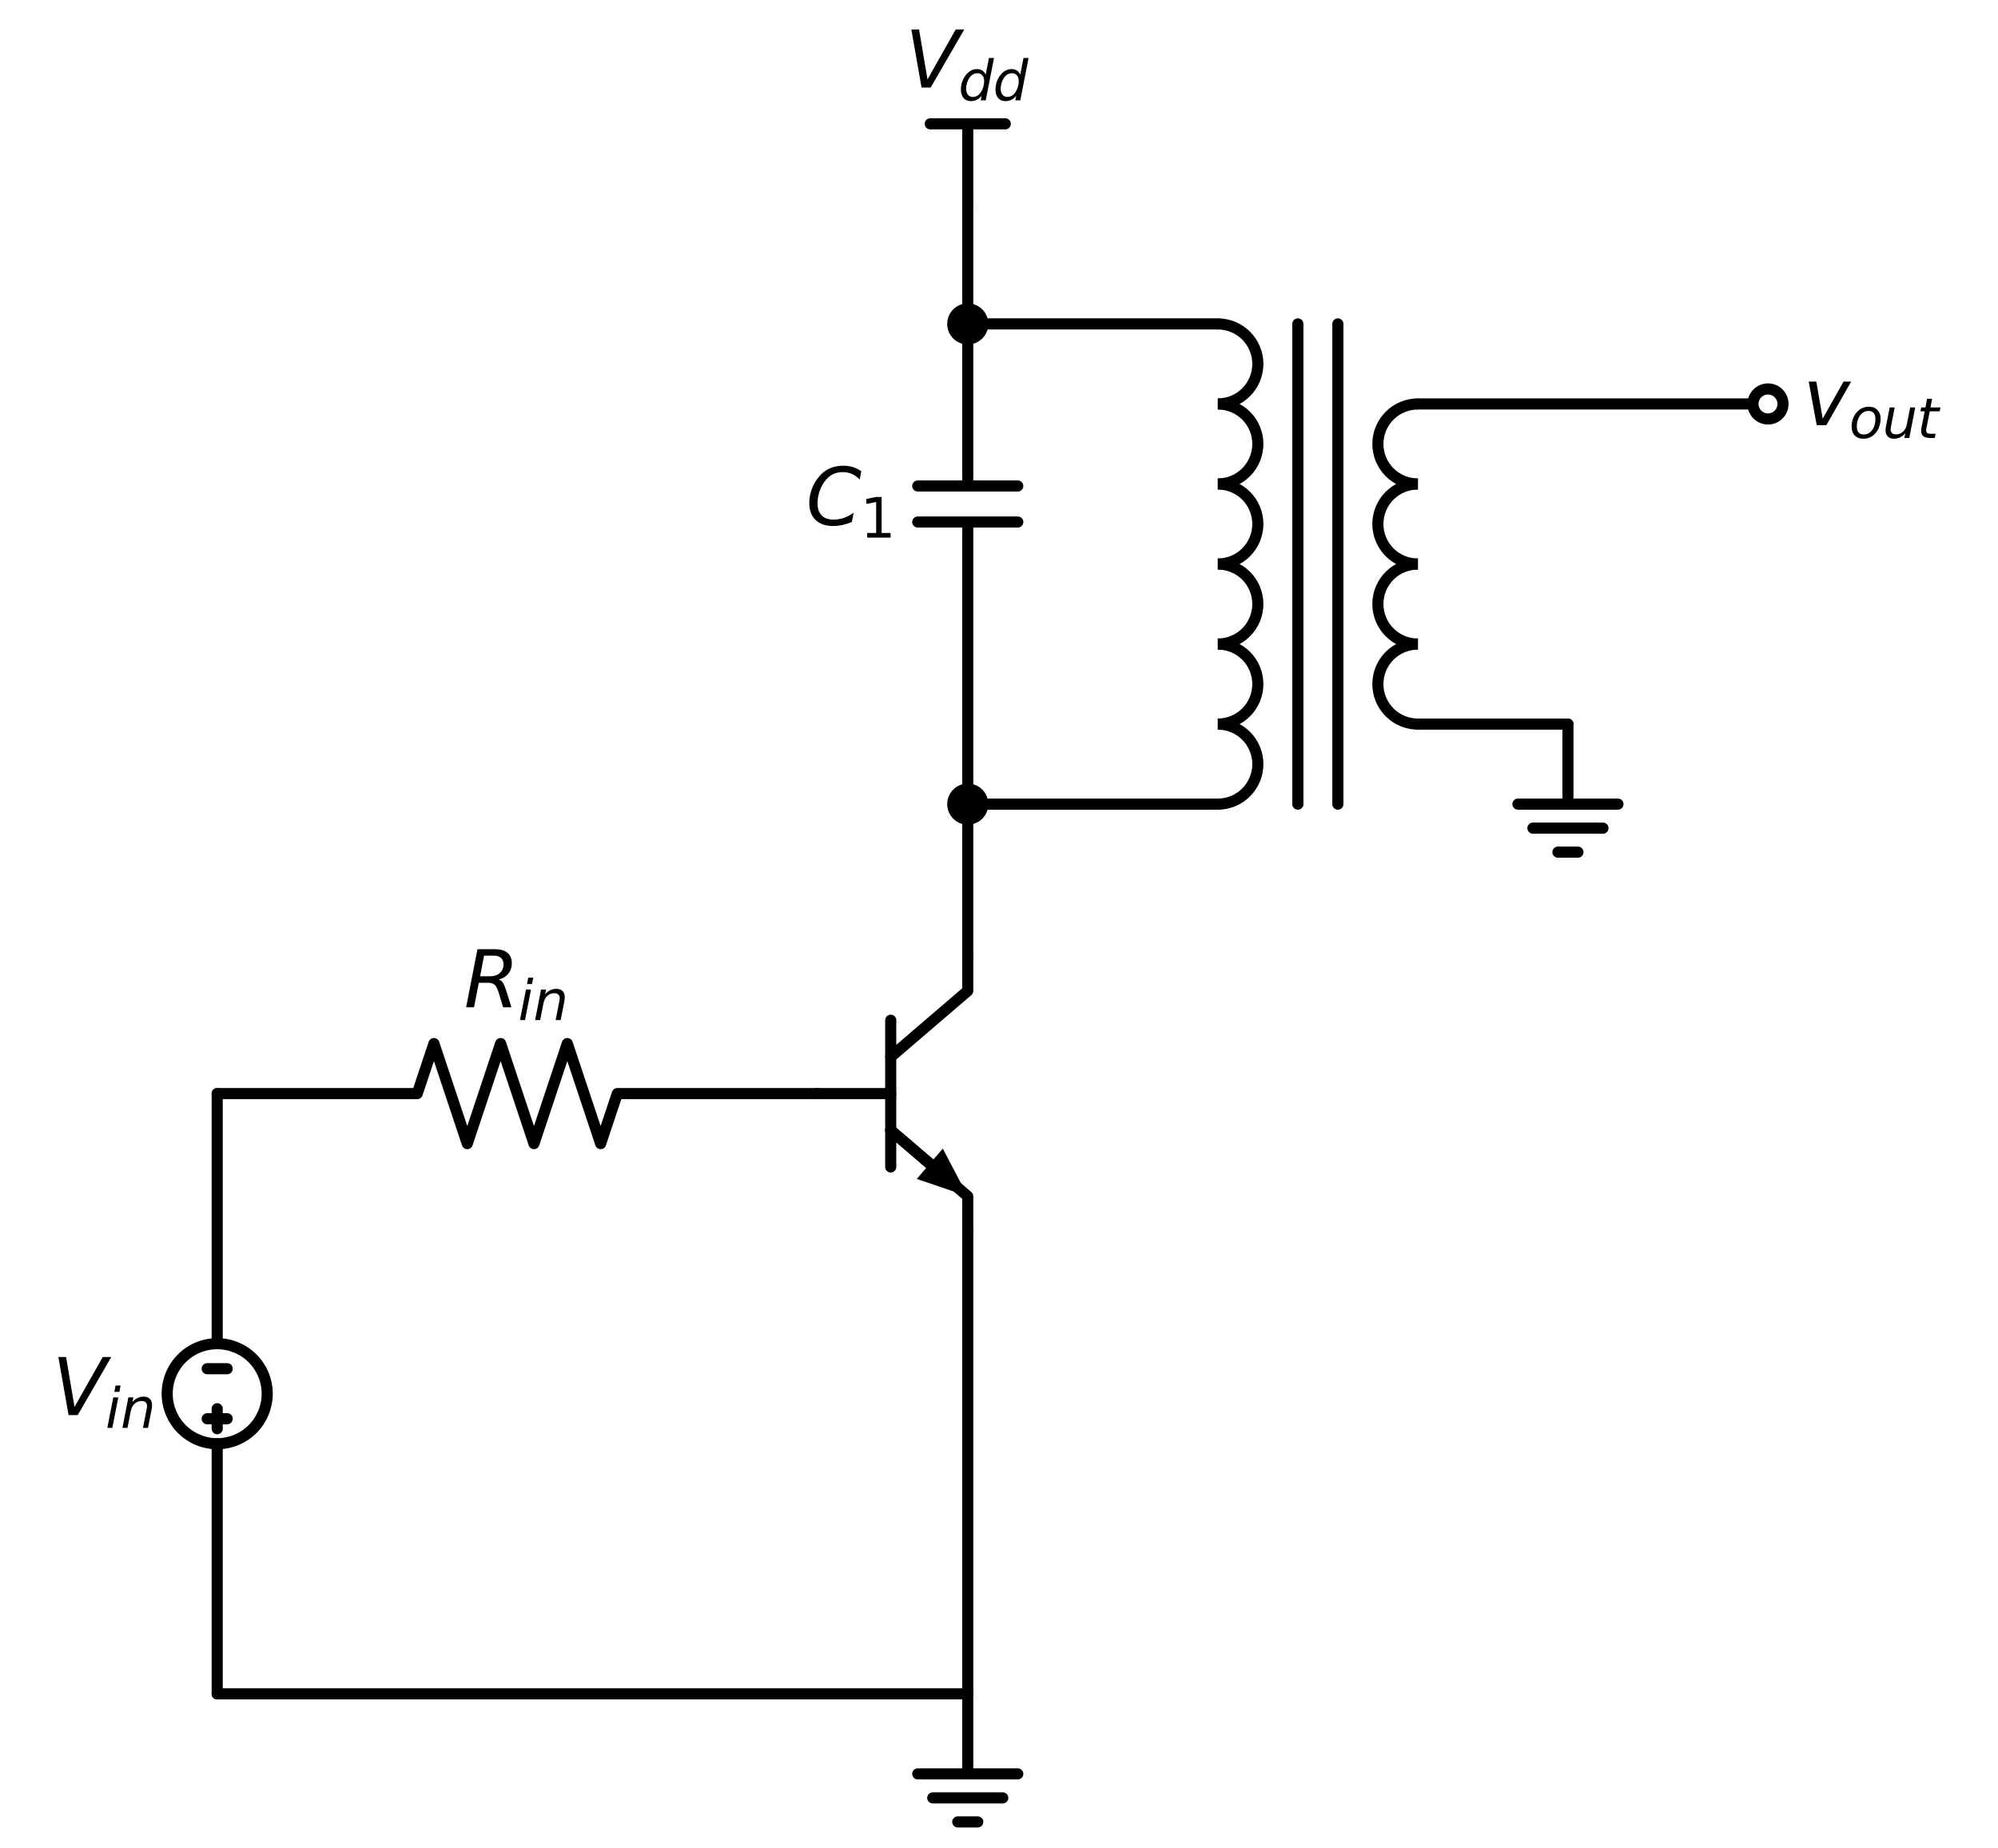 <?xml version="1.0" encoding="utf-8" standalone="no"?>
<!DOCTYPE svg PUBLIC "-//W3C//DTD SVG 1.1//EN"
  "http://www.w3.org/Graphics/SVG/1.1/DTD/svg11.dtd">
<svg xmlns:xlink="http://www.w3.org/1999/xlink" width="359.532pt" height="332.48pt" viewBox="0 0 359.532 332.48" xmlns="http://www.w3.org/2000/svg" version="1.1">
 <defs>
  <style type="text/css">*{stroke-linejoin: round; stroke-linecap: butt}</style>
 </defs>
 <g id="figure_1">
  <g id="patch_1">
   <path d="M 0 332.48 
L 359.532 332.48 
L 359.532 0 
L 0 0 
z
" style="fill: #ffffff"/>
  </g>
  <g id="axes_1">
   <g id="patch_2">
    <path d="M 39.084 259.76 
C 41.471 259.76 43.76 258.812 45.448 257.124 
C 47.136 255.436 48.084 253.147 48.084 250.76 
C 48.084 248.373 47.136 246.084 45.448 244.396 
C 43.76 242.708 41.471 241.76 39.084 241.76 
C 36.697 241.76 34.408 242.708 32.72 244.396 
C 31.032 246.084 30.084 248.373 30.084 250.76 
C 30.084 253.147 31.032 255.436 32.72 257.124 
C 34.408 258.812 36.697 259.76 39.084 259.76 
L 39.084 259.76 
z
" clip-path="url(#p8a942e8663)" style="fill: none; stroke: #000000; stroke-width: 2; stroke-linejoin: miter"/>
   </g>
   <g id="patch_3">
    <path d="M 219.144 72.68 
C 221.053 72.68 222.885 71.921 224.235 70.571 
C 225.585 69.221 226.344 67.389 226.344 65.48 
C 226.344 63.571 225.585 61.739 224.235 60.389 
C 222.885 59.039 221.053 58.28 219.144 58.28 
" clip-path="url(#p8a942e8663)" style="fill: none; stroke: #000000; stroke-width: 2; stroke-linejoin: miter"/>
   </g>
   <g id="patch_4">
    <path d="M 219.144 87.08 
C 221.053 87.08 222.885 86.321 224.235 84.971 
C 225.585 83.621 226.344 81.789 226.344 79.88 
C 226.344 77.971 225.585 76.139 224.235 74.789 
C 222.885 73.439 221.053 72.68 219.144 72.68 
" clip-path="url(#p8a942e8663)" style="fill: none; stroke: #000000; stroke-width: 2; stroke-linejoin: miter"/>
   </g>
   <g id="patch_5">
    <path d="M 219.144 101.48 
C 221.053 101.48 222.885 100.721 224.235 99.371 
C 225.585 98.021 226.344 96.189 226.344 94.28 
C 226.344 92.371 225.585 90.539 224.235 89.189 
C 222.885 87.839 221.053 87.08 219.144 87.08 
" clip-path="url(#p8a942e8663)" style="fill: none; stroke: #000000; stroke-width: 2; stroke-linejoin: miter"/>
   </g>
   <g id="patch_6">
    <path d="M 219.144 115.88 
C 221.053 115.88 222.885 115.121 224.235 113.771 
C 225.585 112.421 226.344 110.589 226.344 108.68 
C 226.344 106.771 225.585 104.939 224.235 103.589 
C 222.885 102.239 221.053 101.48 219.144 101.48 
" clip-path="url(#p8a942e8663)" style="fill: none; stroke: #000000; stroke-width: 2; stroke-linejoin: miter"/>
   </g>
   <g id="patch_7">
    <path d="M 219.144 130.28 
C 221.053 130.28 222.885 129.521 224.235 128.171 
C 225.585 126.821 226.344 124.989 226.344 123.08 
C 226.344 121.171 225.585 119.339 224.235 117.989 
C 222.885 116.639 221.053 115.88 219.144 115.88 
" clip-path="url(#p8a942e8663)" style="fill: none; stroke: #000000; stroke-width: 2; stroke-linejoin: miter"/>
   </g>
   <g id="patch_8">
    <path d="M 219.144 144.68 
C 221.053 144.68 222.885 143.921 224.235 142.571 
C 225.585 141.221 226.344 139.389 226.344 137.48 
C 226.344 135.571 225.585 133.739 224.235 132.389 
C 222.885 131.039 221.053 130.28 219.144 130.28 
" clip-path="url(#p8a942e8663)" style="fill: none; stroke: #000000; stroke-width: 2; stroke-linejoin: miter"/>
   </g>
   <g id="patch_9">
    <path d="M 255.144 72.68 
C 253.235 72.68 251.403 73.439 250.053 74.789 
C 248.703 76.139 247.944 77.971 247.944 79.88 
C 247.944 81.789 248.703 83.621 250.053 84.971 
C 251.403 86.321 253.235 87.08 255.144 87.08 
" clip-path="url(#p8a942e8663)" style="fill: none; stroke: #000000; stroke-width: 2; stroke-linejoin: miter"/>
   </g>
   <g id="patch_10">
    <path d="M 255.144 87.08 
C 253.235 87.08 251.403 87.839 250.053 89.189 
C 248.703 90.539 247.944 92.371 247.944 94.28 
C 247.944 96.189 248.703 98.021 250.053 99.371 
C 251.403 100.721 253.235 101.48 255.144 101.48 
" clip-path="url(#p8a942e8663)" style="fill: none; stroke: #000000; stroke-width: 2; stroke-linejoin: miter"/>
   </g>
   <g id="patch_11">
    <path d="M 255.144 101.48 
C 253.235 101.48 251.403 102.239 250.053 103.589 
C 248.703 104.939 247.944 106.771 247.944 108.68 
C 247.944 110.589 248.703 112.421 250.053 113.771 
C 251.403 115.121 253.235 115.88 255.144 115.88 
" clip-path="url(#p8a942e8663)" style="fill: none; stroke: #000000; stroke-width: 2; stroke-linejoin: miter"/>
   </g>
   <g id="patch_12">
    <path d="M 255.144 115.88 
C 253.235 115.88 251.403 116.639 250.053 117.989 
C 248.703 119.339 247.944 121.171 247.944 123.08 
C 247.944 124.989 248.703 126.821 250.053 128.171 
C 251.403 129.521 253.235 130.28 255.144 130.28 
" clip-path="url(#p8a942e8663)" style="fill: none; stroke: #000000; stroke-width: 2; stroke-linejoin: miter"/>
   </g>
   <g id="line2d_1">
    <path d="M 147.084 196.76 
L 160.284 196.76 
" clip-path="url(#p8a942e8663)" style="fill: none; stroke: #000000; stroke-width: 2; stroke-linecap: round"/>
   </g>
   <g id="line2d_2">
    <path d="M 160.284 183.56 
L 160.284 209.96 
" clip-path="url(#p8a942e8663)" style="fill: none; stroke: #000000; stroke-width: 2; stroke-linecap: round"/>
   </g>
   <g id="line2d_3">
    <path d="M 160.284 190.16 
L 174.144 178.28 
L 174.144 171.68 
" clip-path="url(#p8a942e8663)" style="fill: none; stroke: #000000; stroke-width: 2; stroke-linecap: round"/>
   </g>
   <g id="line2d_4">
    <path d="M 160.284 203.36 
L 174.144 215.24 
L 174.144 221.84 
" clip-path="url(#p8a942e8663)" style="fill: none; stroke: #000000; stroke-width: 2; stroke-linecap: round"/>
   </g>
   <g id="line2d_5">
    <path d="M 160.284 203.36 
L 167.311 209.383 
" clip-path="url(#p8a942e8663)" style="fill: none; stroke: #000000; stroke-width: 2; stroke-linecap: round"/>
   </g>
   <g id="patch_13">
    <path d="M 169.654 206.65 
L 174.144 215.24 
L 164.968 212.116 
z
" clip-path="url(#p8a942e8663)"/>
   </g>
   <g id="line2d_6">
    <path d="M 147.084 196.76 
L 111.084 196.76 
L 108.084 205.76 
L 102.084 187.76 
L 96.084 205.76 
L 90.084 187.76 
L 84.084 205.76 
L 78.084 187.76 
L 75.084 196.76 
L 39.084 196.76 
" clip-path="url(#p8a942e8663)" style="fill: none; stroke: #000000; stroke-width: 2; stroke-linecap: round"/>
   </g>
   <g id="line2d_7">
    <path d="M 39.084 196.76 
L 39.084 241.76 
L 39.084 241.76 
M 39.084 259.76 
L 39.084 259.76 
L 39.084 304.76 
" clip-path="url(#p8a942e8663)" style="fill: none; stroke: #000000; stroke-width: 2; stroke-linecap: round"/>
   </g>
   <g id="line2d_8">
    <path d="M 37.284 246.26 
L 40.884 246.26 
" clip-path="url(#p8a942e8663)" style="fill: none; stroke: #000000; stroke-width: 2; stroke-linecap: round"/>
   </g>
   <g id="line2d_9">
    <path d="M 39.084 253.46 
L 39.084 257.06 
" clip-path="url(#p8a942e8663)" style="fill: none; stroke: #000000; stroke-width: 2; stroke-linecap: round"/>
   </g>
   <g id="line2d_10">
    <path d="M 37.284 255.26 
L 40.884 255.26 
" clip-path="url(#p8a942e8663)" style="fill: none; stroke: #000000; stroke-width: 2; stroke-linecap: round"/>
   </g>
   <g id="line2d_11">
    <path d="M 39.084 304.76 
L 106.614 304.76 
L 174.144 304.76 
" clip-path="url(#p8a942e8663)" style="fill: none; stroke: #000000; stroke-width: 2; stroke-linecap: round"/>
   </g>
   <g id="line2d_12">
    <path d="M 174.144 304.76 
L 174.144 319.16 
L 165.144 319.16 
L 183.144 319.16 
M 167.844 323.48 
L 180.444 323.48 
M 172.344 327.8 
L 175.944 327.8 
" clip-path="url(#p8a942e8663)" style="fill: none; stroke: #000000; stroke-width: 2; stroke-linecap: round"/>
   </g>
   <g id="line2d_13">
    <path d="M 174.144 304.76 
L 174.144 263.3 
L 174.144 221.84 
" clip-path="url(#p8a942e8663)" style="fill: none; stroke: #000000; stroke-width: 2; stroke-linecap: round"/>
   </g>
   <g id="line2d_14">
    <path d="M 174.144 171.68 
L 174.144 158.18 
L 174.144 144.68 
" clip-path="url(#p8a942e8663)" style="fill: none; stroke: #000000; stroke-width: 2; stroke-linecap: round"/>
   </g>
   <g id="line2d_15">
    <path d="M 174.144 144.68 
L 174.144 93.92 
M 165.144 93.92 
L 183.144 93.92 
M 165.144 87.44 
L 183.144 87.44 
M 174.144 87.44 
L 174.144 36.68 
" clip-path="url(#p8a942e8663)" style="fill: none; stroke: #000000; stroke-width: 2; stroke-linecap: round"/>
   </g>
   <g id="line2d_16">
    <path d="M 174.144 144.68 
L 196.644 144.68 
L 219.144 144.68 
" clip-path="url(#p8a942e8663)" style="fill: none; stroke: #000000; stroke-width: 2; stroke-linecap: round"/>
   </g>
   <g id="line2d_17">
    <path d="M 233.544 58.28 
L 233.544 144.68 
" clip-path="url(#p8a942e8663)" style="fill: none; stroke: #000000; stroke-width: 2; stroke-linecap: round"/>
   </g>
   <g id="line2d_18">
    <path d="M 240.744 58.28 
L 240.744 144.68 
" clip-path="url(#p8a942e8663)" style="fill: none; stroke: #000000; stroke-width: 2; stroke-linecap: round"/>
   </g>
   <g id="line2d_19">
    <path d="M 219.144 58.28 
L 196.644 58.28 
L 174.144 58.28 
" clip-path="url(#p8a942e8663)" style="fill: none; stroke: #000000; stroke-width: 2; stroke-linecap: round"/>
   </g>
   <g id="line2d_20">
    <path d="M 255.144 72.68 
L 286.644 72.68 
L 318.144 72.68 
" clip-path="url(#p8a942e8663)" style="fill: none; stroke: #000000; stroke-width: 2; stroke-linecap: round"/>
   </g>
   <g id="line2d_21">
    <path d="M 255.144 130.28 
L 268.644 130.28 
L 282.144 130.28 
" clip-path="url(#p8a942e8663)" style="fill: none; stroke: #000000; stroke-width: 2; stroke-linecap: round"/>
   </g>
   <g id="line2d_22">
    <path d="M 282.144 130.28 
L 282.144 144.68 
L 273.144 144.68 
L 291.144 144.68 
M 275.844 149 
L 288.444 149 
M 280.344 153.32 
L 283.944 153.32 
" clip-path="url(#p8a942e8663)" style="fill: none; stroke: #000000; stroke-width: 2; stroke-linecap: round"/>
   </g>
   <g id="line2d_23">
    <path d="M 174.144 36.68 
L 174.144 22.28 
" clip-path="url(#p8a942e8663)" style="fill: none; stroke: #000000; stroke-width: 2; stroke-linecap: round"/>
   </g>
   <g id="line2d_24">
    <path d="M 174.144 22.28 
L 167.394 22.28 
" clip-path="url(#p8a942e8663)" style="fill: none; stroke: #000000; stroke-width: 2; stroke-linecap: round"/>
   </g>
   <g id="line2d_25">
    <path d="M 174.144 22.28 
L 180.894 22.28 
" clip-path="url(#p8a942e8663)" style="fill: none; stroke: #000000; stroke-width: 2; stroke-linecap: round"/>
   </g>
   <g id="text_1">
    <!-- $R_{in}$ -->
    <g transform="translate(83.494 181.248) scale(0.14 -0.14)">
     <defs>
      <path id="DejaVuSans-Oblique-52" d="M 1613 4147 
L 1294 2491 
L 2106 2491 
Q 2584 2491 2879 2755 
Q 3175 3019 3175 3444 
Q 3175 3784 2976 3965 
Q 2778 4147 2406 4147 
L 1613 4147 
z
M 2772 2241 
Q 2972 2194 3105 2009 
Q 3238 1825 3413 1275 
L 3809 0 
L 3144 0 
L 2778 1197 
Q 2638 1659 2453 1815 
Q 2269 1972 1888 1972 
L 1191 1972 
L 806 0 
L 172 0 
L 1081 4666 
L 2503 4666 
Q 3150 4666 3495 4373 
Q 3841 4081 3841 3531 
Q 3841 3044 3547 2687 
Q 3253 2331 2772 2241 
z
" transform="scale(0.016)"/>
      <path id="DejaVuSans-Oblique-69" d="M 1172 4863 
L 1747 4863 
L 1606 4134 
L 1031 4134 
L 1172 4863 
z
M 909 3500 
L 1484 3500 
L 800 0 
L 225 0 
L 909 3500 
z
" transform="scale(0.016)"/>
      <path id="DejaVuSans-Oblique-6e" d="M 3566 2113 
L 3156 0 
L 2578 0 
L 2988 2091 
Q 3016 2238 3031 2350 
Q 3047 2463 3047 2528 
Q 3047 2791 2881 2937 
Q 2716 3084 2419 3084 
Q 1956 3084 1622 2776 
Q 1288 2469 1184 1941 
L 800 0 
L 225 0 
L 903 3500 
L 1478 3500 
L 1363 2950 
Q 1603 3253 1940 3418 
Q 2278 3584 2650 3584 
Q 3113 3584 3367 3334 
Q 3622 3084 3622 2631 
Q 3622 2519 3608 2391 
Q 3594 2263 3566 2113 
z
" transform="scale(0.016)"/>
     </defs>
     <use xlink:href="#DejaVuSans-Oblique-52" transform="translate(0 0.094)"/>
     <use xlink:href="#DejaVuSans-Oblique-69" transform="translate(69.482 -16.312) scale(0.7)"/>
     <use xlink:href="#DejaVuSans-Oblique-6e" transform="translate(88.931 -16.312) scale(0.7)"/>
    </g>
   </g>
   <g id="text_2">
    <!-- $V_{in}$ -->
    <g transform="translate(9.384 254.623) scale(0.14 -0.14)">
     <defs>
      <path id="DejaVuSans-Oblique-56" d="M 1319 0 
L 500 4666 
L 1119 4666 
L 1797 653 
L 4063 4666 
L 4750 4666 
L 2053 0 
L 1319 0 
z
" transform="scale(0.016)"/>
     </defs>
     <use xlink:href="#DejaVuSans-Oblique-56" transform="translate(0 0.094)"/>
     <use xlink:href="#DejaVuSans-Oblique-69" transform="translate(68.408 -16.312) scale(0.7)"/>
     <use xlink:href="#DejaVuSans-Oblique-6e" transform="translate(87.856 -16.312) scale(0.7)"/>
    </g>
   </g>
   <g id="text_3">
    <!-- $C_1$ -->
    <g transform="translate(145.024 94.543) scale(0.14 -0.14)">
     <defs>
      <path id="DejaVuSans-Oblique-43" d="M 4447 4306 
L 4319 3641 
Q 4019 3944 3683 4091 
Q 3347 4238 2956 4238 
Q 2422 4238 2017 3981 
Q 1613 3725 1319 3200 
Q 1131 2863 1032 2486 
Q 934 2109 934 1728 
Q 934 1091 1264 756 
Q 1594 422 2222 422 
Q 2656 422 3056 561 
Q 3456 700 3834 978 
L 3688 231 
Q 3316 72 2936 -9 
Q 2556 -91 2175 -91 
Q 1278 -91 773 396 
Q 269 884 269 1753 
Q 269 2309 461 2846 
Q 653 3384 1013 3828 
Q 1394 4300 1883 4525 
Q 2372 4750 3022 4750 
Q 3422 4750 3780 4639 
Q 4138 4528 4447 4306 
z
" transform="scale(0.016)"/>
      <path id="DejaVuSans-31" d="M 794 531 
L 1825 531 
L 1825 4091 
L 703 3866 
L 703 4441 
L 1819 4666 
L 2450 4666 
L 2450 531 
L 3481 531 
L 3481 0 
L 794 0 
L 794 531 
z
" transform="scale(0.016)"/>
     </defs>
     <use xlink:href="#DejaVuSans-Oblique-43" transform="translate(0 0.781)"/>
     <use xlink:href="#DejaVuSans-31" transform="translate(69.824 -15.625) scale(0.7)"/>
    </g>
   </g>
   <g id="text_4">
    <!-- $V_{dd}$ -->
    <g transform="translate(162.874 15.768) scale(0.14 -0.14)">
     <defs>
      <path id="DejaVuSans-Oblique-64" d="M 2675 525 
Q 2444 222 2128 65 
Q 1813 -91 1428 -91 
Q 903 -91 598 267 
Q 294 625 294 1247 
Q 294 1766 478 2236 
Q 663 2706 1013 3078 
Q 1244 3325 1534 3454 
Q 1825 3584 2144 3584 
Q 2481 3584 2739 3421 
Q 2997 3259 3138 2956 
L 3513 4863 
L 4091 4863 
L 3144 0 
L 2566 0 
L 2675 525 
z
M 891 1350 
Q 891 897 1095 644 
Q 1300 391 1663 391 
Q 1931 391 2161 520 
Q 2391 650 2566 903 
Q 2750 1166 2856 1509 
Q 2963 1853 2963 2188 
Q 2963 2622 2758 2865 
Q 2553 3109 2194 3109 
Q 1922 3109 1687 2981 
Q 1453 2853 1288 2613 
Q 1106 2353 998 2009 
Q 891 1666 891 1350 
z
" transform="scale(0.016)"/>
     </defs>
     <use xlink:href="#DejaVuSans-Oblique-56" transform="translate(0 0.094)"/>
     <use xlink:href="#DejaVuSans-Oblique-64" transform="translate(68.408 -16.312) scale(0.7)"/>
     <use xlink:href="#DejaVuSans-Oblique-64" transform="translate(112.842 -16.312) scale(0.7)"/>
    </g>
   </g>
   <g id="patch_14">
    <path d="M 174.144 147.38 
C 174.86 147.38 175.547 147.096 176.053 146.589 
C 176.56 146.083 176.844 145.396 176.844 144.68 
C 176.844 143.964 176.56 143.277 176.053 142.771 
C 175.547 142.264 174.86 141.98 174.144 141.98 
C 173.428 141.98 172.741 142.264 172.235 142.771 
C 171.728 143.277 171.444 143.964 171.444 144.68 
C 171.444 145.396 171.728 146.083 172.235 146.589 
C 172.741 147.096 173.428 147.38 174.144 147.38 
z
" clip-path="url(#p8a942e8663)" style="stroke: #000000; stroke-width: 2; stroke-linejoin: miter"/>
   </g>
   <g id="patch_15">
    <path d="M 174.144 60.98 
C 174.86 60.98 175.547 60.696 176.053 60.189 
C 176.56 59.683 176.844 58.996 176.844 58.28 
C 176.844 57.564 176.56 56.877 176.053 56.371 
C 175.547 55.864 174.86 55.58 174.144 55.58 
C 173.428 55.58 172.741 55.864 172.235 56.371 
C 171.728 56.877 171.444 57.564 171.444 58.28 
C 171.444 58.996 171.728 59.683 172.235 60.189 
C 172.741 60.696 173.428 60.98 174.144 60.98 
z
" clip-path="url(#p8a942e8663)" style="stroke: #000000; stroke-width: 2; stroke-linejoin: miter"/>
   </g>
   <g id="patch_16">
    <path d="M 318.144 75.38 
C 318.86 75.38 319.547 75.096 320.053 74.589 
C 320.56 74.083 320.844 73.396 320.844 72.68 
C 320.844 71.964 320.56 71.277 320.053 70.771 
C 319.547 70.264 318.86 69.98 318.144 69.98 
C 317.428 69.98 316.741 70.264 316.235 70.771 
C 315.728 71.277 315.444 71.964 315.444 72.68 
C 315.444 73.396 315.728 74.083 316.235 74.589 
C 316.741 75.096 317.428 75.38 318.144 75.38 
z
" clip-path="url(#p8a942e8663)" style="fill: #ffffff; stroke: #000000; stroke-width: 2; stroke-linejoin: miter"/>
   </g>
   <g id="text_5">
    <!-- $v_{out}$ -->
    <g transform="translate(324.444 76.543) scale(0.14 -0.14)">
     <defs>
      <path id="DejaVuSans-Oblique-76" d="M 459 3500 
L 1069 3500 
L 1581 525 
L 3256 3500 
L 3866 3500 
L 1875 0 
L 1100 0 
L 459 3500 
z
" transform="scale(0.016)"/>
      <path id="DejaVuSans-Oblique-6f" d="M 1625 -91 
Q 1009 -91 651 289 
Q 294 669 294 1325 
Q 294 1706 417 2101 
Q 541 2497 738 2766 
Q 1047 3184 1428 3384 
Q 1809 3584 2291 3584 
Q 2888 3584 3255 3212 
Q 3622 2841 3622 2241 
Q 3622 1825 3500 1412 
Q 3378 1000 3181 728 
Q 2875 309 2494 109 
Q 2113 -91 1625 -91 
z
M 891 1344 
Q 891 869 1089 633 
Q 1288 397 1691 397 
Q 2269 397 2648 901 
Q 3028 1406 3028 2181 
Q 3028 2634 2825 2865 
Q 2622 3097 2228 3097 
Q 1903 3097 1650 2945 
Q 1397 2794 1197 2484 
Q 1050 2253 970 1956 
Q 891 1659 891 1344 
z
" transform="scale(0.016)"/>
      <path id="DejaVuSans-Oblique-75" d="M 428 1388 
L 838 3500 
L 1416 3500 
L 1006 1409 
Q 975 1256 961 1147 
Q 947 1038 947 966 
Q 947 700 1109 554 
Q 1272 409 1569 409 
Q 2031 409 2368 721 
Q 2706 1034 2809 1563 
L 3194 3500 
L 3769 3500 
L 3091 0 
L 2516 0 
L 2631 550 
Q 2388 244 2052 76 
Q 1716 -91 1338 -91 
Q 878 -91 622 161 
Q 366 413 366 863 
Q 366 956 381 1097 
Q 397 1238 428 1388 
z
" transform="scale(0.016)"/>
      <path id="DejaVuSans-Oblique-74" d="M 2706 3500 
L 2619 3053 
L 1472 3053 
L 1100 1153 
Q 1081 1047 1072 975 
Q 1063 903 1063 863 
Q 1063 663 1183 572 
Q 1303 481 1569 481 
L 2150 481 
L 2053 0 
L 1503 0 
Q 991 0 739 200 
Q 488 400 488 806 
Q 488 878 497 964 
Q 506 1050 525 1153 
L 897 3053 
L 409 3053 
L 500 3500 
L 978 3500 
L 1172 4494 
L 1747 4494 
L 1556 3500 
L 2706 3500 
z
" transform="scale(0.016)"/>
     </defs>
     <use xlink:href="#DejaVuSans-Oblique-76" transform="translate(0 0.312)"/>
     <use xlink:href="#DejaVuSans-Oblique-6f" transform="translate(59.18 -16.094) scale(0.7)"/>
     <use xlink:href="#DejaVuSans-Oblique-75" transform="translate(102.007 -16.094) scale(0.7)"/>
     <use xlink:href="#DejaVuSans-Oblique-74" transform="translate(146.372 -16.094) scale(0.7)"/>
    </g>
   </g>
  </g>
 </g>
 <defs>
  <clipPath id="p8a942e8663">
   <rect x="0" y="-0" width="359.532" height="332.48"/>
  </clipPath>
 </defs>
</svg>
